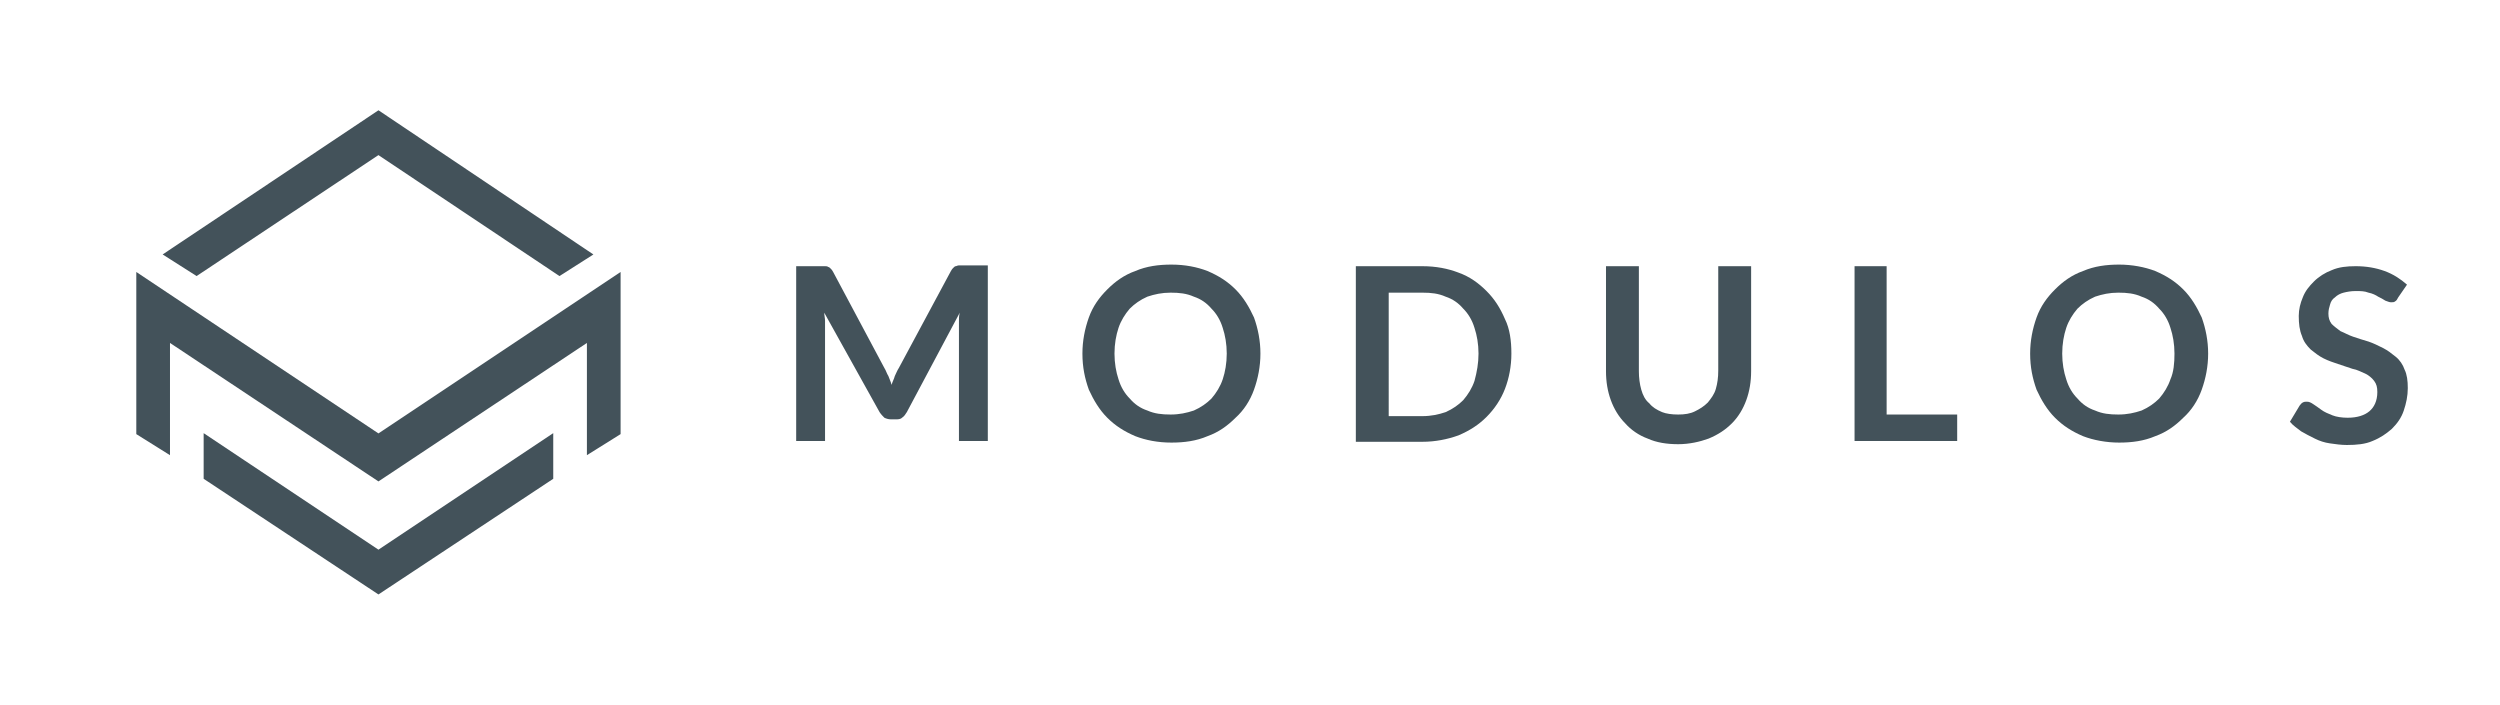 <?xml version="1.0" encoding="utf-8"?>
<!-- Generator: Adobe Illustrator 19.0.0, SVG Export Plug-In . SVG Version: 6.00 Build 0)  -->
<svg version="1.1" id="Layer_1" xmlns="http://www.w3.org/2000/svg" xmlns:xlink="http://www.w3.org/1999/xlink" x="0px" y="0px"
	 viewBox="138 -26.9 311.8 87.9" style="enable-background:new 138 -26.9 311.8 87.9;" xml:space="preserve">
<style type="text/css">
	.st0{fill:#43525A;}
	.st1{fill:none;stroke:#43525A;stroke-width:3.402;stroke-miterlimit:10;}
</style>
<g id="XMLID_8_">
	<path id="XMLID_30_" class="st0" d="M248.3,19c0.2,0.3,0.3,0.7,0.5,1c0.1,0.3,0.3,0.7,0.4,1.1c0.1-0.4,0.3-0.7,0.4-1.1
		c0.2-0.4,0.3-0.7,0.5-1l6.5-12.1c0.1-0.2,0.2-0.3,0.3-0.4c0.1-0.1,0.2-0.2,0.3-0.2s0.2-0.1,0.4-0.1c0.1,0,0.3,0,0.5,0h3.1v21.9
		h-3.6V14c0-0.3,0-0.5,0-0.9c0-0.3,0-0.6,0.1-1l-6.6,12.4c-0.2,0.3-0.3,0.5-0.6,0.7c-0.2,0.2-0.5,0.2-0.8,0.2h-0.6
		c-0.3,0-0.6-0.1-0.8-0.2c-0.2-0.2-0.4-0.4-0.6-0.7l-6.9-12.4c0,0.3,0.1,0.7,0.1,1s0,0.6,0,0.9v14.1h-3.6V6.3h3.1c0.2,0,0.3,0,0.5,0
		c0.1,0,0.3,0,0.4,0.1c0.1,0,0.2,0.1,0.3,0.2c0.1,0.1,0.2,0.2,0.3,0.4L248.3,19z"/>
	<path id="XMLID_42_" class="st0" d="M291,17.2c0-1.2-0.2-2.3-0.5-3.2c-0.3-1-0.8-1.8-1.4-2.4c-0.6-0.7-1.3-1.2-2.2-1.5
		c-0.9-0.4-1.8-0.5-2.9-0.5c-1.1,0-2,0.2-2.9,0.5c-0.9,0.4-1.6,0.9-2.2,1.5c-0.6,0.7-1.1,1.5-1.4,2.4c-0.3,0.9-0.5,2-0.5,3.2
		s0.2,2.3,0.5,3.2c0.3,1,0.8,1.8,1.4,2.4c0.6,0.7,1.3,1.2,2.2,1.5c0.9,0.4,1.8,0.5,2.9,0.5c1.1,0,2-0.2,2.9-0.5
		c0.9-0.4,1.6-0.9,2.2-1.5c0.6-0.7,1.1-1.5,1.4-2.4C290.8,19.5,291,18.4,291,17.2 M295.2,17.2c0,1.6-0.3,3.1-0.8,4.5
		s-1.3,2.6-2.3,3.5c-1,1-2.1,1.8-3.5,2.3c-1.4,0.6-2.9,0.8-4.5,0.8c-1.7,0-3.2-0.3-4.5-0.8c-1.4-0.6-2.5-1.3-3.5-2.3
		s-1.7-2.2-2.3-3.5c-0.5-1.4-0.8-2.8-0.8-4.5c0-1.6,0.3-3.1,0.8-4.5s1.3-2.5,2.3-3.5s2.1-1.8,3.5-2.3c1.4-0.6,2.9-0.8,4.5-0.8
		c1.7,0,3.2,0.3,4.5,0.8c1.4,0.6,2.5,1.3,3.5,2.3s1.7,2.2,2.3,3.5C294.9,14.1,295.2,15.6,295.2,17.2z"/>
	<path id="XMLID_39_" class="st0" d="M322.4,17.2c0-1.2-0.2-2.3-0.5-3.2c-0.3-1-0.8-1.8-1.4-2.4c-0.6-0.7-1.3-1.2-2.2-1.5
		c-0.9-0.4-1.8-0.5-2.9-0.5h-4.2V25h4.2c1.1,0,2-0.2,2.9-0.5c0.9-0.4,1.6-0.9,2.2-1.5c0.6-0.7,1.1-1.5,1.4-2.4
		C322.2,19.5,322.4,18.4,322.4,17.2 M326.5,17.2c0,1.6-0.3,3.1-0.8,4.4c-0.5,1.3-1.3,2.5-2.3,3.5s-2.1,1.7-3.5,2.3
		c-1.4,0.5-2.9,0.8-4.5,0.8h-8.3V6.3h8.3c1.7,0,3.2,0.3,4.5,0.8c1.4,0.5,2.5,1.3,3.5,2.3s1.7,2.1,2.3,3.5
		C326.3,14.1,326.5,15.6,326.5,17.2z"/>
	<path id="XMLID_25_" class="st0" d="M347.3,24.8c0.8,0,1.5-0.1,2.1-0.4c0.6-0.3,1.1-0.6,1.6-1.1c0.4-0.5,0.8-1,1-1.7
		c0.2-0.7,0.3-1.4,0.3-2.3v-13h4.1v13.1c0,1.3-0.2,2.5-0.6,3.6s-1,2.1-1.8,2.9c-0.8,0.8-1.7,1.4-2.9,1.9c-1.1,0.4-2.4,0.7-3.8,0.7
		s-2.7-0.2-3.8-0.7c-1.1-0.4-2.1-1.1-2.8-1.9c-0.8-0.8-1.4-1.8-1.8-2.9c-0.4-1.1-0.6-2.3-0.6-3.6V6.3h4.1v13.1
		c0,0.8,0.1,1.6,0.3,2.3s0.5,1.3,1,1.7c0.4,0.5,0.9,0.8,1.6,1.1C345.8,24.7,346.5,24.8,347.3,24.8"/>
	<polygon id="XMLID_24_" class="st0" points="373.3,24.8 382.1,24.8 382.1,28.1 369.3,28.1 369.3,6.3 373.3,6.3 	"/>
	<path id="XMLID_34_" class="st0" d="M409.2,17.2c0-1.2-0.2-2.3-0.5-3.2c-0.3-1-0.8-1.8-1.4-2.4c-0.6-0.7-1.3-1.2-2.2-1.5
		c-0.9-0.4-1.8-0.5-2.9-0.5s-2,0.2-2.9,0.5c-0.9,0.4-1.6,0.9-2.2,1.5c-0.6,0.7-1.1,1.5-1.4,2.4s-0.5,2-0.5,3.2s0.2,2.3,0.5,3.2
		c0.3,1,0.8,1.8,1.4,2.4c0.6,0.7,1.3,1.2,2.2,1.5c0.9,0.4,1.8,0.5,2.9,0.5s2-0.2,2.9-0.5c0.9-0.4,1.6-0.9,2.2-1.5
		c0.6-0.7,1.1-1.5,1.4-2.4C409.1,19.5,409.2,18.4,409.2,17.2 M413.4,17.2c0,1.6-0.3,3.1-0.8,4.5s-1.3,2.6-2.3,3.5
		c-1,1-2.1,1.8-3.5,2.3c-1.4,0.6-2.9,0.8-4.5,0.8s-3.2-0.3-4.5-0.8c-1.4-0.6-2.5-1.3-3.5-2.3s-1.7-2.2-2.3-3.5
		c-0.5-1.4-0.8-2.8-0.8-4.5c0-1.6,0.3-3.1,0.8-4.5s1.3-2.5,2.3-3.5s2.1-1.8,3.5-2.3c1.4-0.6,2.9-0.8,4.5-0.8s3.2,0.3,4.5,0.8
		c1.4,0.6,2.5,1.3,3.5,2.3s1.7,2.2,2.3,3.5C413.1,14.1,413.4,15.6,413.4,17.2z"/>
	<path id="XMLID_21_" class="st0" d="M437.1,10.2c-0.1,0.2-0.2,0.4-0.4,0.5c-0.1,0.1-0.3,0.1-0.5,0.1s-0.4-0.1-0.7-0.2
		c-0.3-0.2-0.5-0.3-0.9-0.5c-0.3-0.2-0.7-0.4-1.2-0.5c-0.5-0.2-1-0.2-1.6-0.2s-1.1,0.1-1.5,0.2c-0.4,0.1-0.8,0.3-1.1,0.6
		c-0.3,0.2-0.5,0.5-0.6,0.9c-0.1,0.3-0.2,0.7-0.2,1.1c0,0.5,0.1,0.9,0.4,1.3c0.3,0.3,0.7,0.6,1.1,0.9c0.5,0.2,1,0.5,1.6,0.7
		s1.2,0.4,1.9,0.6c0.6,0.2,1.2,0.5,1.8,0.8c0.6,0.3,1.1,0.7,1.6,1.1c0.5,0.4,0.9,1,1.1,1.6c0.3,0.6,0.4,1.4,0.4,2.3
		c0,1-0.2,1.9-0.5,2.8c-0.3,0.9-0.8,1.6-1.5,2.3c-0.7,0.6-1.4,1.1-2.4,1.5c-0.9,0.4-2,0.5-3.2,0.5c-0.7,0-1.4-0.1-2.1-0.2
		c-0.7-0.1-1.3-0.3-1.9-0.6s-1.2-0.6-1.7-0.9c-0.5-0.4-1-0.7-1.4-1.2l1.2-2c0.1-0.1,0.2-0.3,0.4-0.4c0.2-0.1,0.3-0.1,0.5-0.1
		c0.3,0,0.5,0.1,0.8,0.3s0.6,0.4,1,0.7s0.9,0.5,1.4,0.7s1.2,0.3,1.9,0.3c1.2,0,2.1-0.3,2.7-0.8s1-1.3,1-2.4c0-0.6-0.1-1-0.4-1.4
		s-0.7-0.7-1.1-0.9c-0.5-0.2-1-0.5-1.6-0.6c-0.6-0.2-1.2-0.4-1.8-0.6c-0.6-0.2-1.2-0.4-1.8-0.7c-0.6-0.3-1.1-0.7-1.6-1.1
		c-0.5-0.5-0.9-1-1.1-1.7c-0.3-0.7-0.4-1.5-0.4-2.5c0-0.8,0.2-1.6,0.5-2.3c0.3-0.8,0.8-1.4,1.4-2s1.4-1.1,2.2-1.4
		c0.9-0.4,1.9-0.5,3-0.5c1.3,0,2.5,0.2,3.6,0.6c1.1,0.4,2,1,2.8,1.7L437.1,10.2z"/>
</g>
<g>
	<polygon class="st1" points="157.5,12.7 157.5,26.8 156.7,26.3 156.7,10.2 185.2,29.2 213.7,10.2 213.7,26.3 212.9,26.8 
		212.9,12.7 185.2,31.1 	"/>
	<polygon class="st1" points="161.4,4.8 185.2,-11.1 208.9,4.8 207.8,5.5 185.2,-9.6 162.5,5.5 	"/>
	<polygon class="st1" points="165.1,31.9 165.1,30.3 185.2,43.7 205.3,30.3 205.3,31.9 185.2,45.2 	"/>
</g>
</svg>
